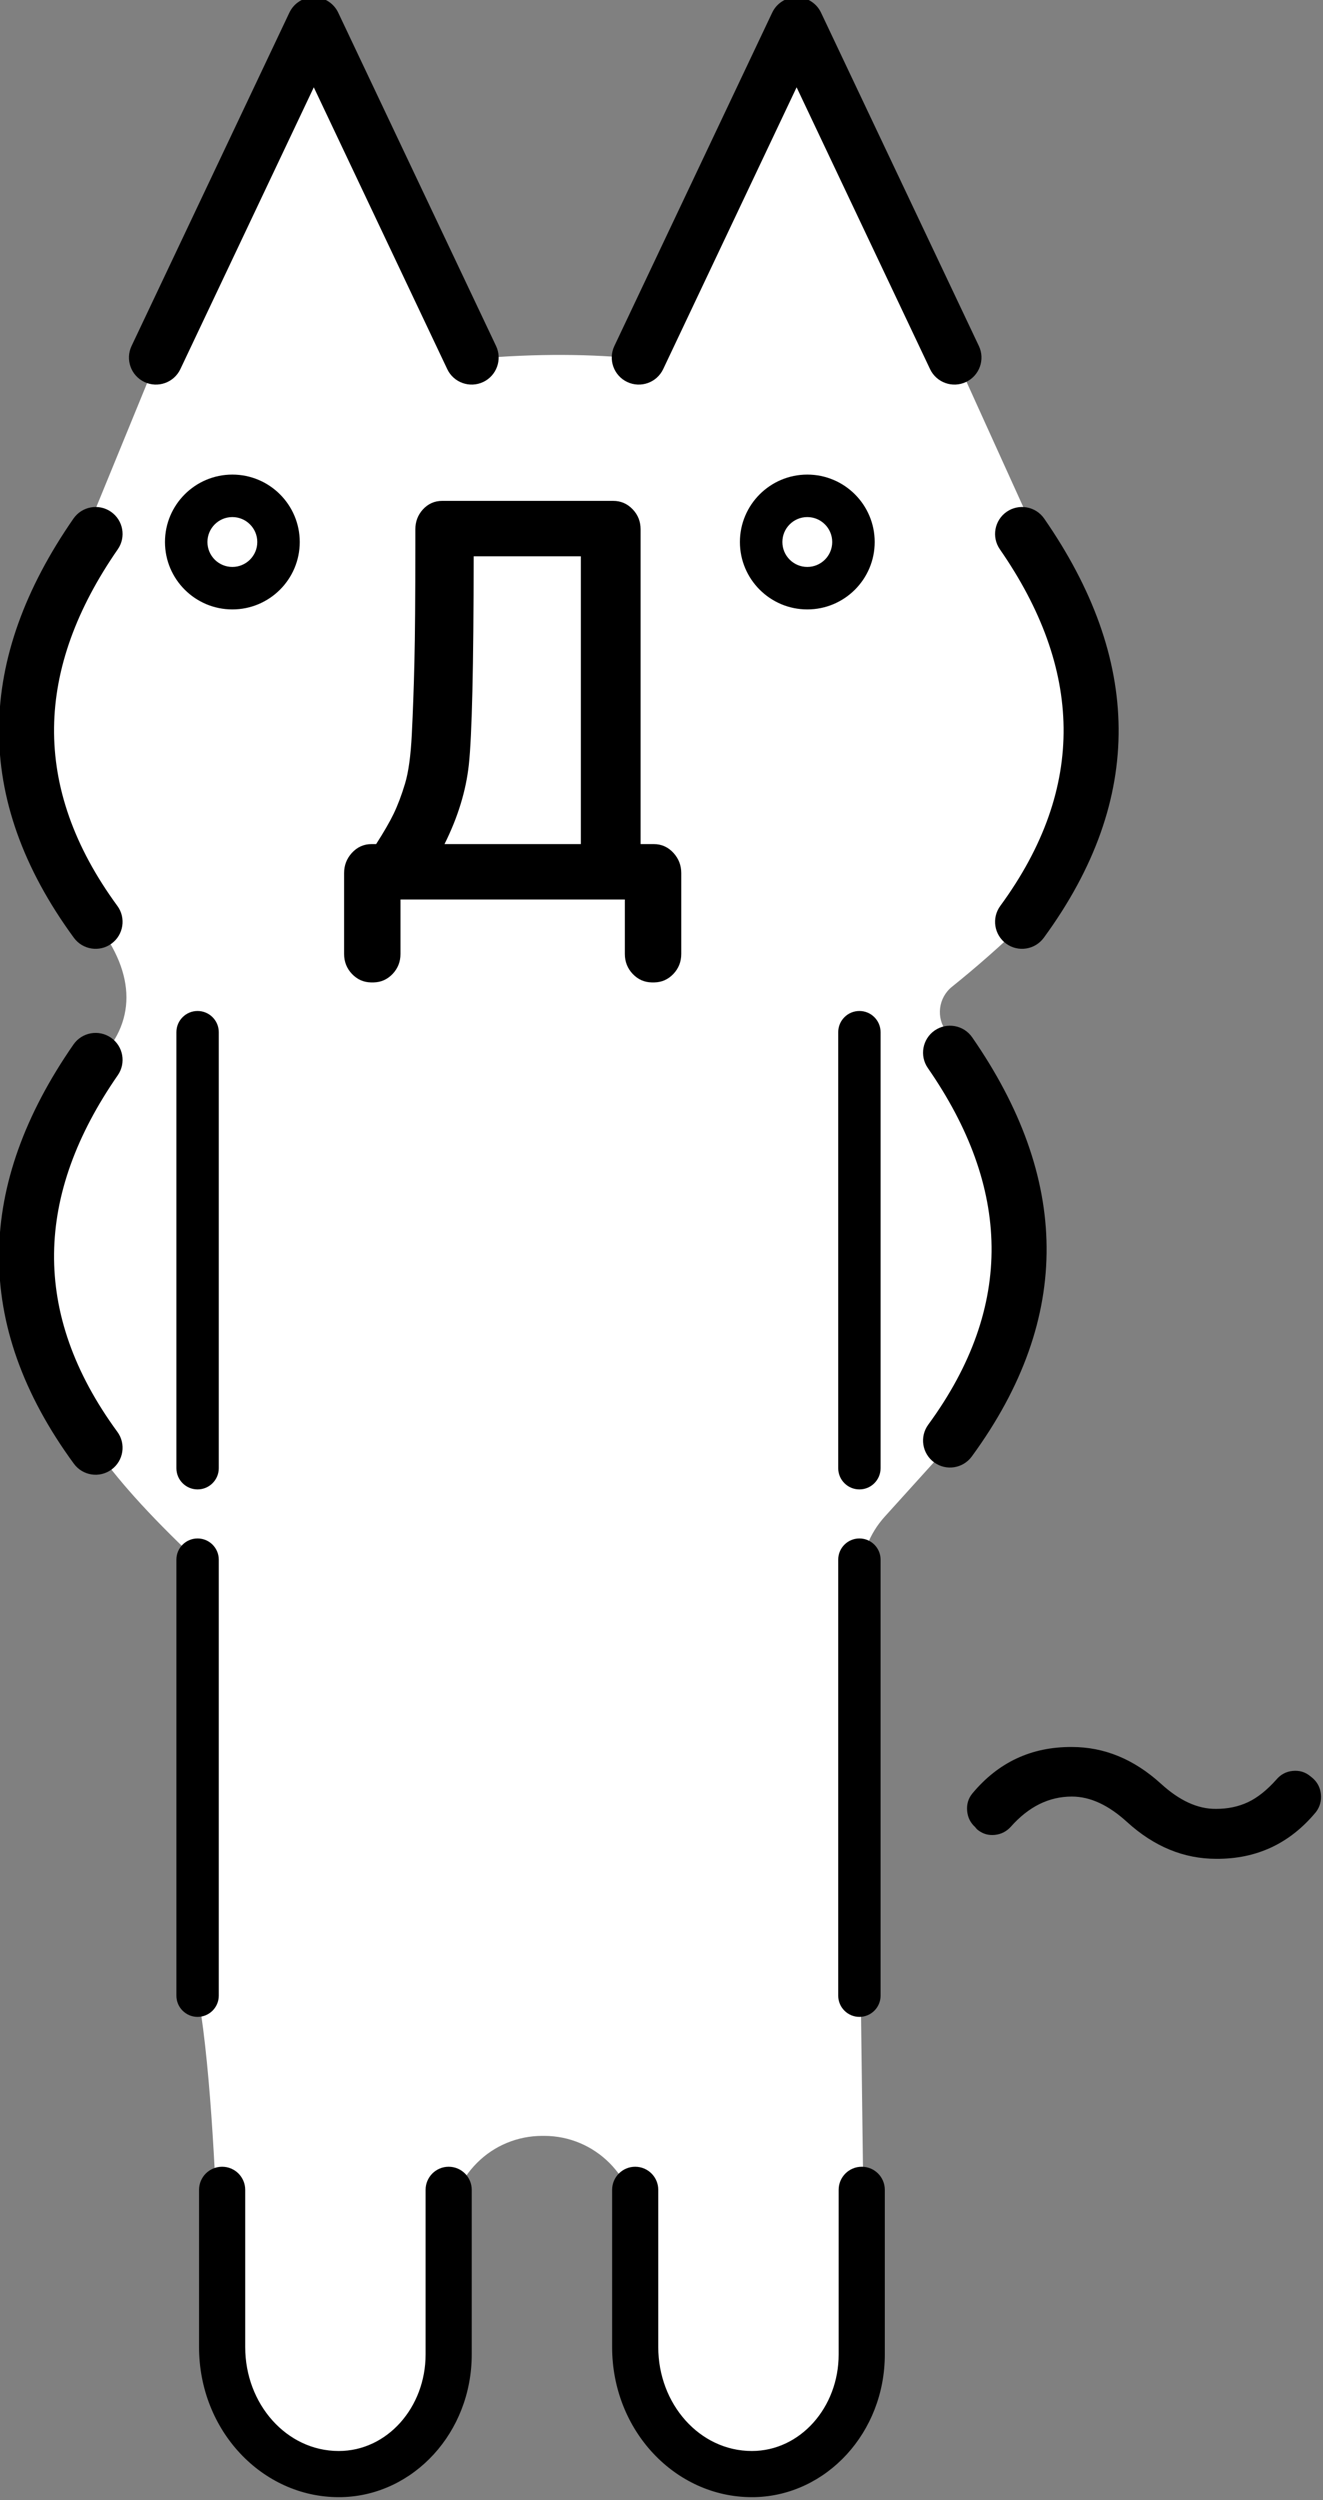 <?xml version="1.0" encoding="UTF-8" standalone="no"?>
<!DOCTYPE svg PUBLIC "-//W3C//DTD SVG 1.1//EN" "http://www.w3.org/Graphics/SVG/1.1/DTD/svg11.dtd">
<svg width="45px" height="85px" version="1.1" xmlns="http://www.w3.org/2000/svg" xmlns:xlink="http://www.w3.org/1999/xlink" xml:space="preserve" xmlns:serif="http://www.serif.com/" style="fill-rule:evenodd;clip-rule:evenodd;stroke-linejoin:round;stroke-miterlimit:2;">
    <rect width="100%" height="100%" fill="#808080" stroke="none"/>
    <g transform="matrix(0.597,0,0,0.597,-710.463,-220.03)">
        <path d="M1201.37,482.357L1201.37,457.507C1198.28,454.594 1196.68,452.698 1195.56,451.132C1190.16,443.763 1190.45,436.394 1195.56,429.025C1197.83,426.841 1197.82,424.048 1195.56,421.159C1190.16,413.79 1189.78,406.421 1194.88,399.052L1199,389L1208,370L1217,389C1220.73,388.67 1223.81,388.723 1226.53,389L1235.53,370L1244.53,389L1249.09,399.052C1254.19,406.421 1253.77,413.79 1248.38,421.159C1246.96,422.522 1245.61,423.697 1244.31,424.741C1243.51,425.371 1243.37,426.522 1243.99,427.325C1249.12,434.107 1250.86,443.753 1244.27,450.721C1244.27,450.721 1242,453.232 1240.47,454.923C1239.59,455.891 1239.1,457.15 1239.1,458.456L1239.1,482.357L1239.24,493.422L1239.24,502.807C1239.24,506.571 1236.43,509.622 1232.97,509.622C1229.3,509.622 1226.32,506.383 1226.32,502.388L1226.32,495.458C1226.32,492.551 1223.96,490.195 1221.06,490.195L1220.95,490.195C1219.55,490.195 1218.21,490.749 1217.23,491.736C1216.24,492.724 1215.68,494.062 1215.68,495.458L1215.68,502.807C1215.68,506.571 1212.88,509.622 1209.42,509.622C1205.75,509.622 1202.51,506.383 1202.51,502.388L1202.51,496.816C1202.36,493.676 1202.12,486.711 1201.37,482.357Z" style="fill:white;"/>
    </g>
    <g transform="matrix(0.628,0,0,0.628,-46.337,-52.252)">
        <path d="M92.133,218.394L92.318,218.392C96.182,218.287 99.335,214.897 99.335,210.671L99.335,201.755C99.335,201.066 98.775,200.506 98.085,200.506C97.396,200.506 96.836,201.066 96.836,201.755L96.836,210.671C96.836,213.528 94.761,215.895 92.134,215.895L92.127,215.895C89.304,215.895 87.066,213.35 87.066,210.273L87.066,201.755C87.066,201.066 86.506,200.506 85.816,200.506C85.126,200.506 84.566,201.066 84.566,201.755L84.566,210.273C84.566,214.786 87.983,218.394 92.133,218.394ZM114.505,218.394L114.691,218.392C118.554,218.287 121.708,214.897 121.708,210.671L121.708,201.755C121.708,201.066 121.148,200.506 120.458,200.506C119.768,200.506 119.208,201.066 119.208,201.755L119.208,210.671C119.208,213.528 117.133,215.895 114.506,215.895L114.505,215.895C111.676,215.895 109.438,213.35 109.438,210.273L109.438,201.755C109.438,201.066 108.878,200.506 108.188,200.506C107.499,200.506 106.939,201.066 106.939,201.755L106.939,210.273C106.939,214.786 110.356,218.394 114.505,218.394ZM121.479,191.246L121.479,167.639C121.479,167.006 120.965,166.492 120.332,166.492C119.699,166.492 119.185,167.006 119.185,167.639L119.185,191.246C119.185,191.879 119.699,192.393 120.332,192.393C120.965,192.393 121.479,191.879 121.479,191.246ZM85.634,191.246L85.634,167.639C85.634,167.006 85.119,166.492 84.486,166.492C83.853,166.492 83.339,167.006 83.339,167.639L83.339,191.246C83.339,191.879 83.853,192.393 84.486,192.393C85.119,192.393 85.634,191.879 85.634,191.246ZM126.598,182.115L126.649,182.177C126.696,182.236 126.746,182.279 126.794,182.31C127.049,182.496 127.34,182.574 127.669,182.54C128.008,182.505 128.295,182.36 128.529,182.103C128.531,182.101 128.533,182.099 128.534,182.098C129.491,181.018 130.589,180.465 131.84,180.465C132.848,180.465 133.84,180.94 134.836,181.85L134.837,181.851C136.3,183.179 137.908,183.835 139.655,183.836C141.841,183.85 143.638,183.012 145.046,181.319C145.052,181.312 145.058,181.305 145.064,181.297C145.272,181.019 145.362,180.701 145.327,180.342C145.293,179.984 145.139,179.688 144.866,179.454L144.741,179.353C144.474,179.136 144.161,179.041 143.799,179.077C143.446,179.112 143.151,179.267 142.915,179.547C142.411,180.112 141.899,180.524 141.374,180.771C140.859,181.013 140.286,181.132 139.656,181.132L139.65,181.132C138.644,181.144 137.654,180.675 136.661,179.768L136.66,179.767C135.197,178.438 133.588,177.782 131.842,177.782C129.655,177.768 127.858,178.606 126.45,180.298C126.449,180.299 126.448,180.301 126.447,180.302C126.231,180.566 126.133,180.883 126.169,181.255C126.202,181.599 126.345,181.886 126.598,182.115ZM126.752,182.278L126.732,182.262C126.739,182.268 126.745,182.273 126.752,182.278ZM121.479,162.69L121.479,139.083C121.479,138.45 120.965,137.936 120.332,137.936C119.699,137.936 119.185,138.45 119.185,139.083L119.185,162.69C119.185,163.323 119.699,163.837 120.332,163.837C120.965,163.837 121.479,163.323 121.479,162.69ZM85.634,162.69L85.634,139.083C85.634,138.45 85.119,137.936 84.486,137.936C83.853,137.936 83.339,138.45 83.339,139.083L83.339,162.69C83.339,163.323 83.853,163.837 84.486,163.837C85.119,163.837 85.634,163.323 85.634,162.69ZM77.764,139.751C72.52,147.316 72.247,154.881 77.786,162.446C78.262,163.096 79.176,163.237 79.826,162.761C80.476,162.285 80.618,161.371 80.142,160.721C75.43,154.285 75.703,147.85 80.164,141.415C80.623,140.753 80.458,139.842 79.796,139.383C79.133,138.924 78.223,139.089 77.764,139.751ZM124.039,141.025C128.5,147.46 128.773,153.895 124.061,160.331C123.585,160.981 123.726,161.895 124.377,162.371C125.027,162.847 125.941,162.706 126.417,162.056C131.955,154.491 131.682,146.926 126.439,139.361C125.98,138.699 125.07,138.534 124.407,138.993C123.745,139.452 123.58,140.363 124.039,141.025ZM109.078,136.389L109.233,136.389C109.634,136.38 109.976,136.227 110.259,135.928C110.54,135.631 110.683,135.272 110.683,134.848L110.683,130.47C110.683,130.053 110.544,129.691 110.267,129.385C109.973,129.06 109.614,128.901 109.194,128.901L108.481,128.901L108.481,111.862C108.481,111.437 108.338,111.078 108.057,110.782C107.765,110.473 107.409,110.32 106.992,110.32L97.744,110.32C97.32,110.32 96.967,110.477 96.684,110.791C96.418,111.085 96.281,111.441 96.281,111.862L96.281,112.764C96.281,115.532 96.264,117.63 96.23,119.059C96.196,120.486 96.148,121.794 96.088,122.985C96.03,124.122 95.911,125.004 95.722,125.629C95.533,126.255 95.328,126.798 95.106,127.259C94.896,127.695 94.579,128.242 94.158,128.901L93.91,128.901C93.49,128.901 93.131,129.06 92.837,129.385C92.561,129.691 92.422,130.053 92.422,130.47L92.422,134.848C92.422,135.272 92.565,135.631 92.846,135.928C93.129,136.227 93.471,136.38 93.871,136.389L94.027,136.389C94.427,136.38 94.769,136.227 95.052,135.928C95.333,135.631 95.476,135.272 95.476,134.848L95.476,131.901L107.628,131.901L107.628,134.848C107.628,135.272 107.771,135.631 108.052,135.928C108.335,136.227 108.677,136.38 109.078,136.389ZM127.94,112.942C132.401,119.378 132.674,125.813 127.962,132.248C127.486,132.898 127.627,133.813 128.278,134.289C128.928,134.765 129.842,134.623 130.318,133.973C135.856,126.408 135.583,118.844 130.34,111.279C129.881,110.617 128.971,110.452 128.308,110.911C127.646,111.37 127.481,112.28 127.94,112.942ZM77.764,111.279C72.52,118.844 72.247,126.408 77.786,133.973C78.262,134.623 79.176,134.765 79.826,134.289C80.476,133.813 80.618,132.898 80.142,132.248C75.43,125.813 75.703,119.378 80.164,112.942C80.623,112.28 80.458,111.37 79.796,110.911C79.133,110.452 78.223,110.617 77.764,111.279ZM97.86,128.901C98.585,127.452 99.023,126.019 99.178,124.606C99.347,123.055 99.436,119.294 99.44,113.321L105.245,113.321L105.245,128.901L97.86,128.901ZM117.51,108.897C115.496,108.897 113.86,110.533 113.86,112.547C113.86,114.561 115.496,116.197 117.51,116.197C119.524,116.197 121.16,114.561 121.16,112.547C121.16,110.533 119.524,108.897 117.51,108.897ZM86.37,108.897C84.356,108.897 82.72,110.533 82.72,112.547C82.72,114.561 84.356,116.197 86.37,116.197C88.384,116.197 90.02,114.561 90.02,112.547C90.02,110.533 88.384,108.897 86.37,108.897ZM117.51,111.197C118.255,111.197 118.86,111.802 118.86,112.547C118.86,113.292 118.255,113.897 117.51,113.897C116.765,113.897 116.16,113.292 116.16,112.547C116.16,111.802 116.765,111.197 117.51,111.197ZM86.37,111.197C87.115,111.197 87.72,111.802 87.72,112.547C87.72,113.292 87.115,113.897 86.37,113.897C85.625,113.897 85.02,113.292 85.02,112.547C85.02,111.802 85.625,111.197 86.37,111.197ZM109.704,103.188L116.931,87.93L124.159,103.188C124.504,103.918 125.377,104.23 126.107,103.884C126.837,103.538 127.148,102.665 126.803,101.936L118.253,83.887C118.011,83.376 117.496,83.05 116.931,83.05C116.366,83.05 115.851,83.376 115.609,83.887L107.06,101.936C106.714,102.665 107.026,103.538 107.755,103.884C108.485,104.23 109.358,103.918 109.704,103.188ZM83.554,103.188L90.781,87.93L98.009,103.188C98.354,103.918 99.227,104.23 99.957,103.884C100.687,103.538 100.998,102.665 100.653,101.936L92.103,83.887C91.861,83.376 91.346,83.05 90.781,83.05C90.216,83.05 89.701,83.376 89.459,83.887L80.91,101.936C80.564,102.665 80.876,103.538 81.605,103.884C82.335,104.23 83.208,103.918 83.554,103.188Z"/>
    </g>
</svg>
